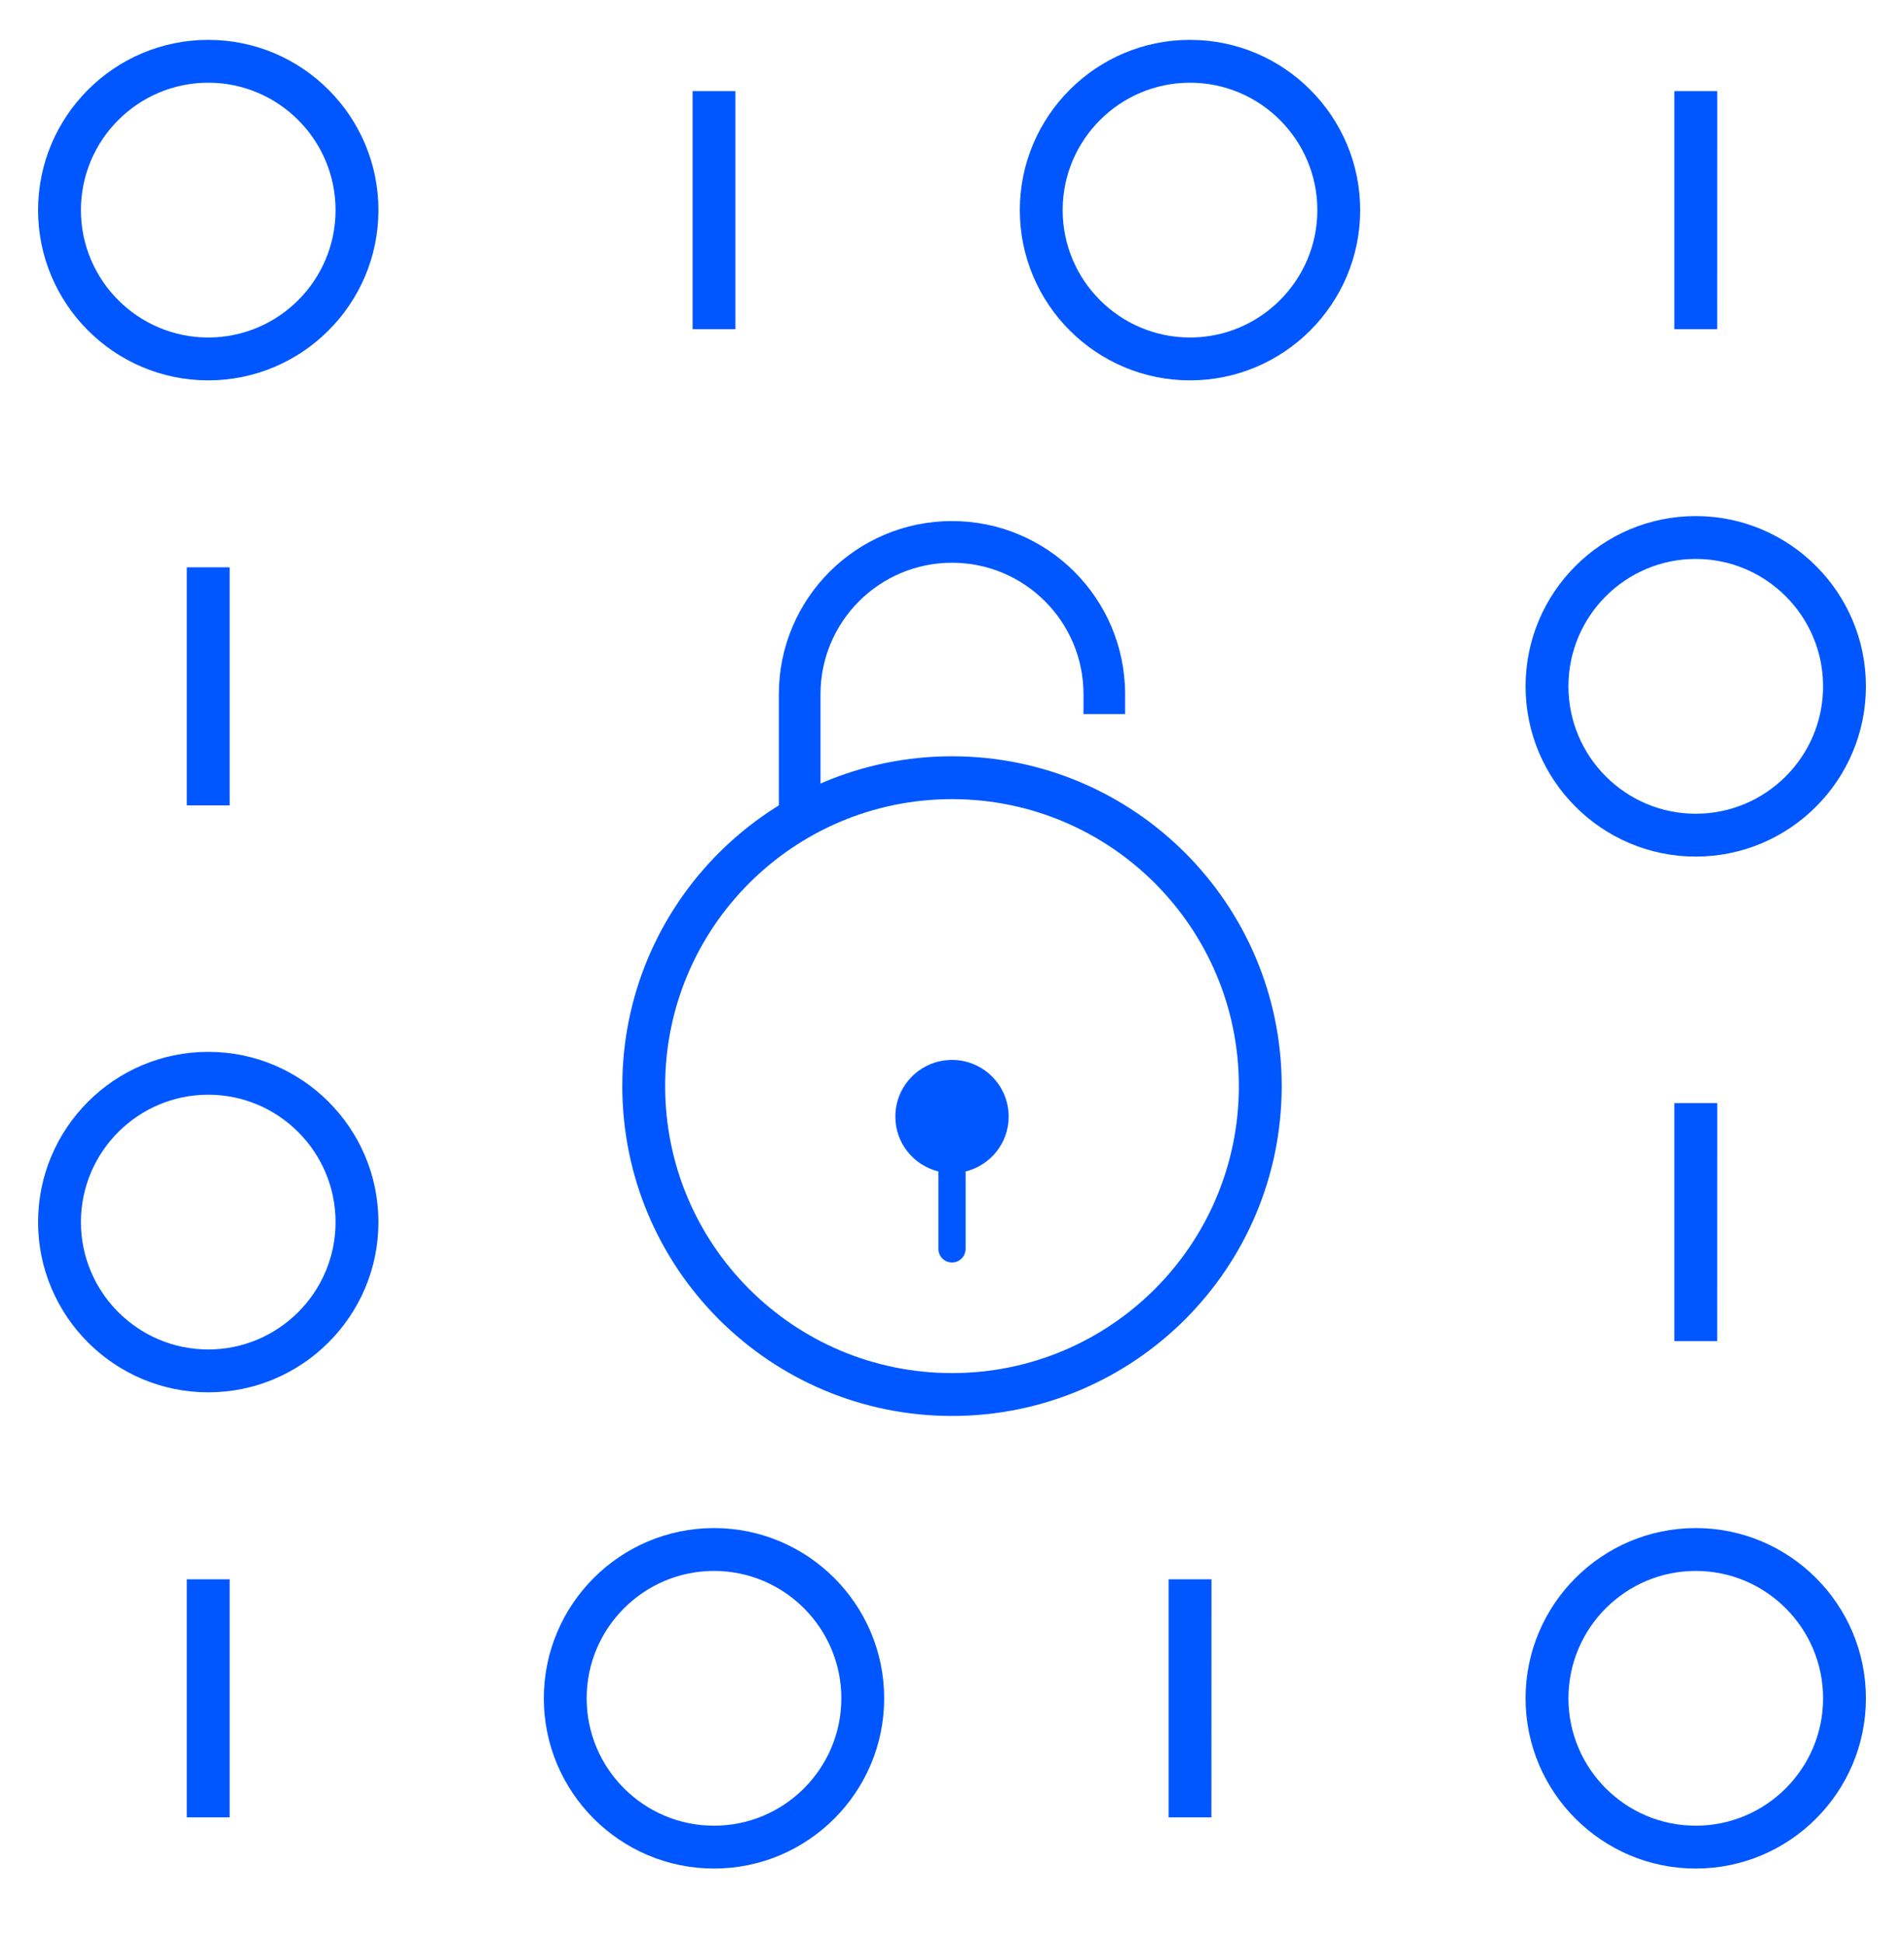 <svg width="50" height="51" viewBox="0 0 50 51" fill="none" xmlns="http://www.w3.org/2000/svg">
<g id="digital 1" clip-path="url(#clip0_2847_11995)">
<g id="digital_1_">
<path d="M44.531 49.046C42.067 49.046 40.062 47.042 40.062 44.578C40.062 42.114 42.067 40.109 44.531 40.109C46.995 40.109 49 42.114 49 44.578C49 47.042 46.995 49.046 44.531 49.046ZM44.531 41.234C42.688 41.234 41.188 42.734 41.188 44.578C41.188 46.421 42.688 47.921 44.531 47.921C46.375 47.921 47.875 46.421 47.875 44.578C47.875 42.734 46.375 41.234 44.531 41.234ZM18.75 49.046C16.286 49.046 14.281 47.042 14.281 44.578C14.281 42.114 16.286 40.109 18.75 40.109C21.214 40.109 23.219 42.114 23.219 44.578C23.219 47.042 21.214 49.046 18.75 49.046ZM18.75 41.234C16.906 41.234 15.406 42.734 15.406 44.578C15.406 46.421 16.906 47.921 18.75 47.921C20.594 47.921 22.094 46.421 22.094 44.578C22.094 42.734 20.594 41.234 18.75 41.234ZM31.812 47.703H30.688V41.453H31.814L31.812 47.703ZM6.031 47.703H4.906V41.453H6.031V47.703ZM5.469 36.546C3.005 36.546 1 34.542 1 32.078C1 29.614 3.005 27.609 5.469 27.609C7.933 27.609 9.938 29.614 9.938 32.078C9.938 34.542 7.933 36.546 5.469 36.546ZM5.469 28.734C3.625 28.734 2.125 30.234 2.125 32.078C2.125 33.921 3.625 35.421 5.469 35.421C7.312 35.421 8.812 33.921 8.812 32.078C8.812 30.234 7.312 28.734 5.469 28.734ZM45.094 35.203H43.969V28.953H45.095L45.094 35.203ZM44.531 22.484C42.067 22.484 40.062 20.479 40.062 18.015C40.062 15.551 42.067 13.546 44.531 13.546C46.995 13.546 49 15.551 49 18.015C49 20.479 46.995 22.484 44.531 22.484ZM44.531 14.671C42.688 14.671 41.188 16.171 41.188 18.015C41.188 19.859 42.688 21.359 44.531 21.359C46.375 21.359 47.875 19.859 47.875 18.015C47.875 16.171 46.375 14.671 44.531 14.671ZM6.031 21.14H4.906V14.89H6.031V21.14ZM31.25 9.984C28.786 9.984 26.781 7.979 26.781 5.515C26.781 3.051 28.786 1.046 31.25 1.046C33.714 1.046 35.719 3.051 35.719 5.515C35.719 7.979 33.714 9.984 31.25 9.984ZM31.25 2.171C29.406 2.171 27.906 3.671 27.906 5.515C27.906 7.359 29.406 8.859 31.25 8.859C33.094 8.859 34.594 7.359 34.594 5.515C34.594 3.671 33.094 2.171 31.25 2.171ZM5.469 9.984C3.005 9.984 1 7.979 1 5.515C1 3.051 3.005 1.046 5.469 1.046C7.933 1.046 9.938 3.051 9.938 5.515C9.938 7.979 7.933 9.984 5.469 9.984ZM5.469 2.171C3.625 2.171 2.125 3.671 2.125 5.515C2.125 7.359 3.625 8.859 5.469 8.859C7.312 8.859 8.812 7.359 8.812 5.515C8.812 3.671 7.312 2.171 5.469 2.171ZM45.094 8.64H43.969V2.39H45.095L45.094 8.64ZM19.312 8.64H18.188V2.39H19.312V8.64Z" fill="#0057FF"/>
<path fill-rule="evenodd" clip-rule="evenodd" d="M25 36.041C29.16 36.041 32.533 32.669 32.533 28.508C32.533 24.348 29.16 20.976 25 20.976C20.84 20.976 17.467 24.348 17.467 28.508C17.467 32.669 20.84 36.041 25 36.041ZM25 37.166C29.782 37.166 33.658 33.29 33.658 28.508C33.658 23.727 29.782 19.851 25 19.851C20.218 19.851 16.342 23.727 16.342 28.508C16.342 33.29 20.218 37.166 25 37.166Z" fill="#0057FF"/>
<path fill-rule="evenodd" clip-rule="evenodd" d="M28.453 18.744V18.223C28.453 16.316 26.907 14.771 25 14.771C23.093 14.771 21.547 16.316 21.547 18.223V21.426H20.453V18.223C20.453 15.712 22.489 13.677 25 13.677C27.511 13.677 29.546 15.712 29.546 18.223V18.744H28.453Z" fill="#0057FF"/>
<path d="M25.357 30.749C26.006 30.588 26.488 30.007 26.488 29.309C26.488 28.487 25.821 27.821 25 27.821C24.179 27.821 23.512 28.487 23.512 29.309C23.512 30.007 23.994 30.588 24.643 30.749V32.781C24.643 32.978 24.803 33.138 25 33.138C25.197 33.138 25.357 32.978 25.357 32.781V30.749Z" fill="#0057FF"/>
</g>
</g>
<defs>
<clipPath id="clip0_2847_11995">
<rect width="50" height="50" fill="white" transform="translate(0 0.046)"/>
</clipPath>
</defs>
</svg>

